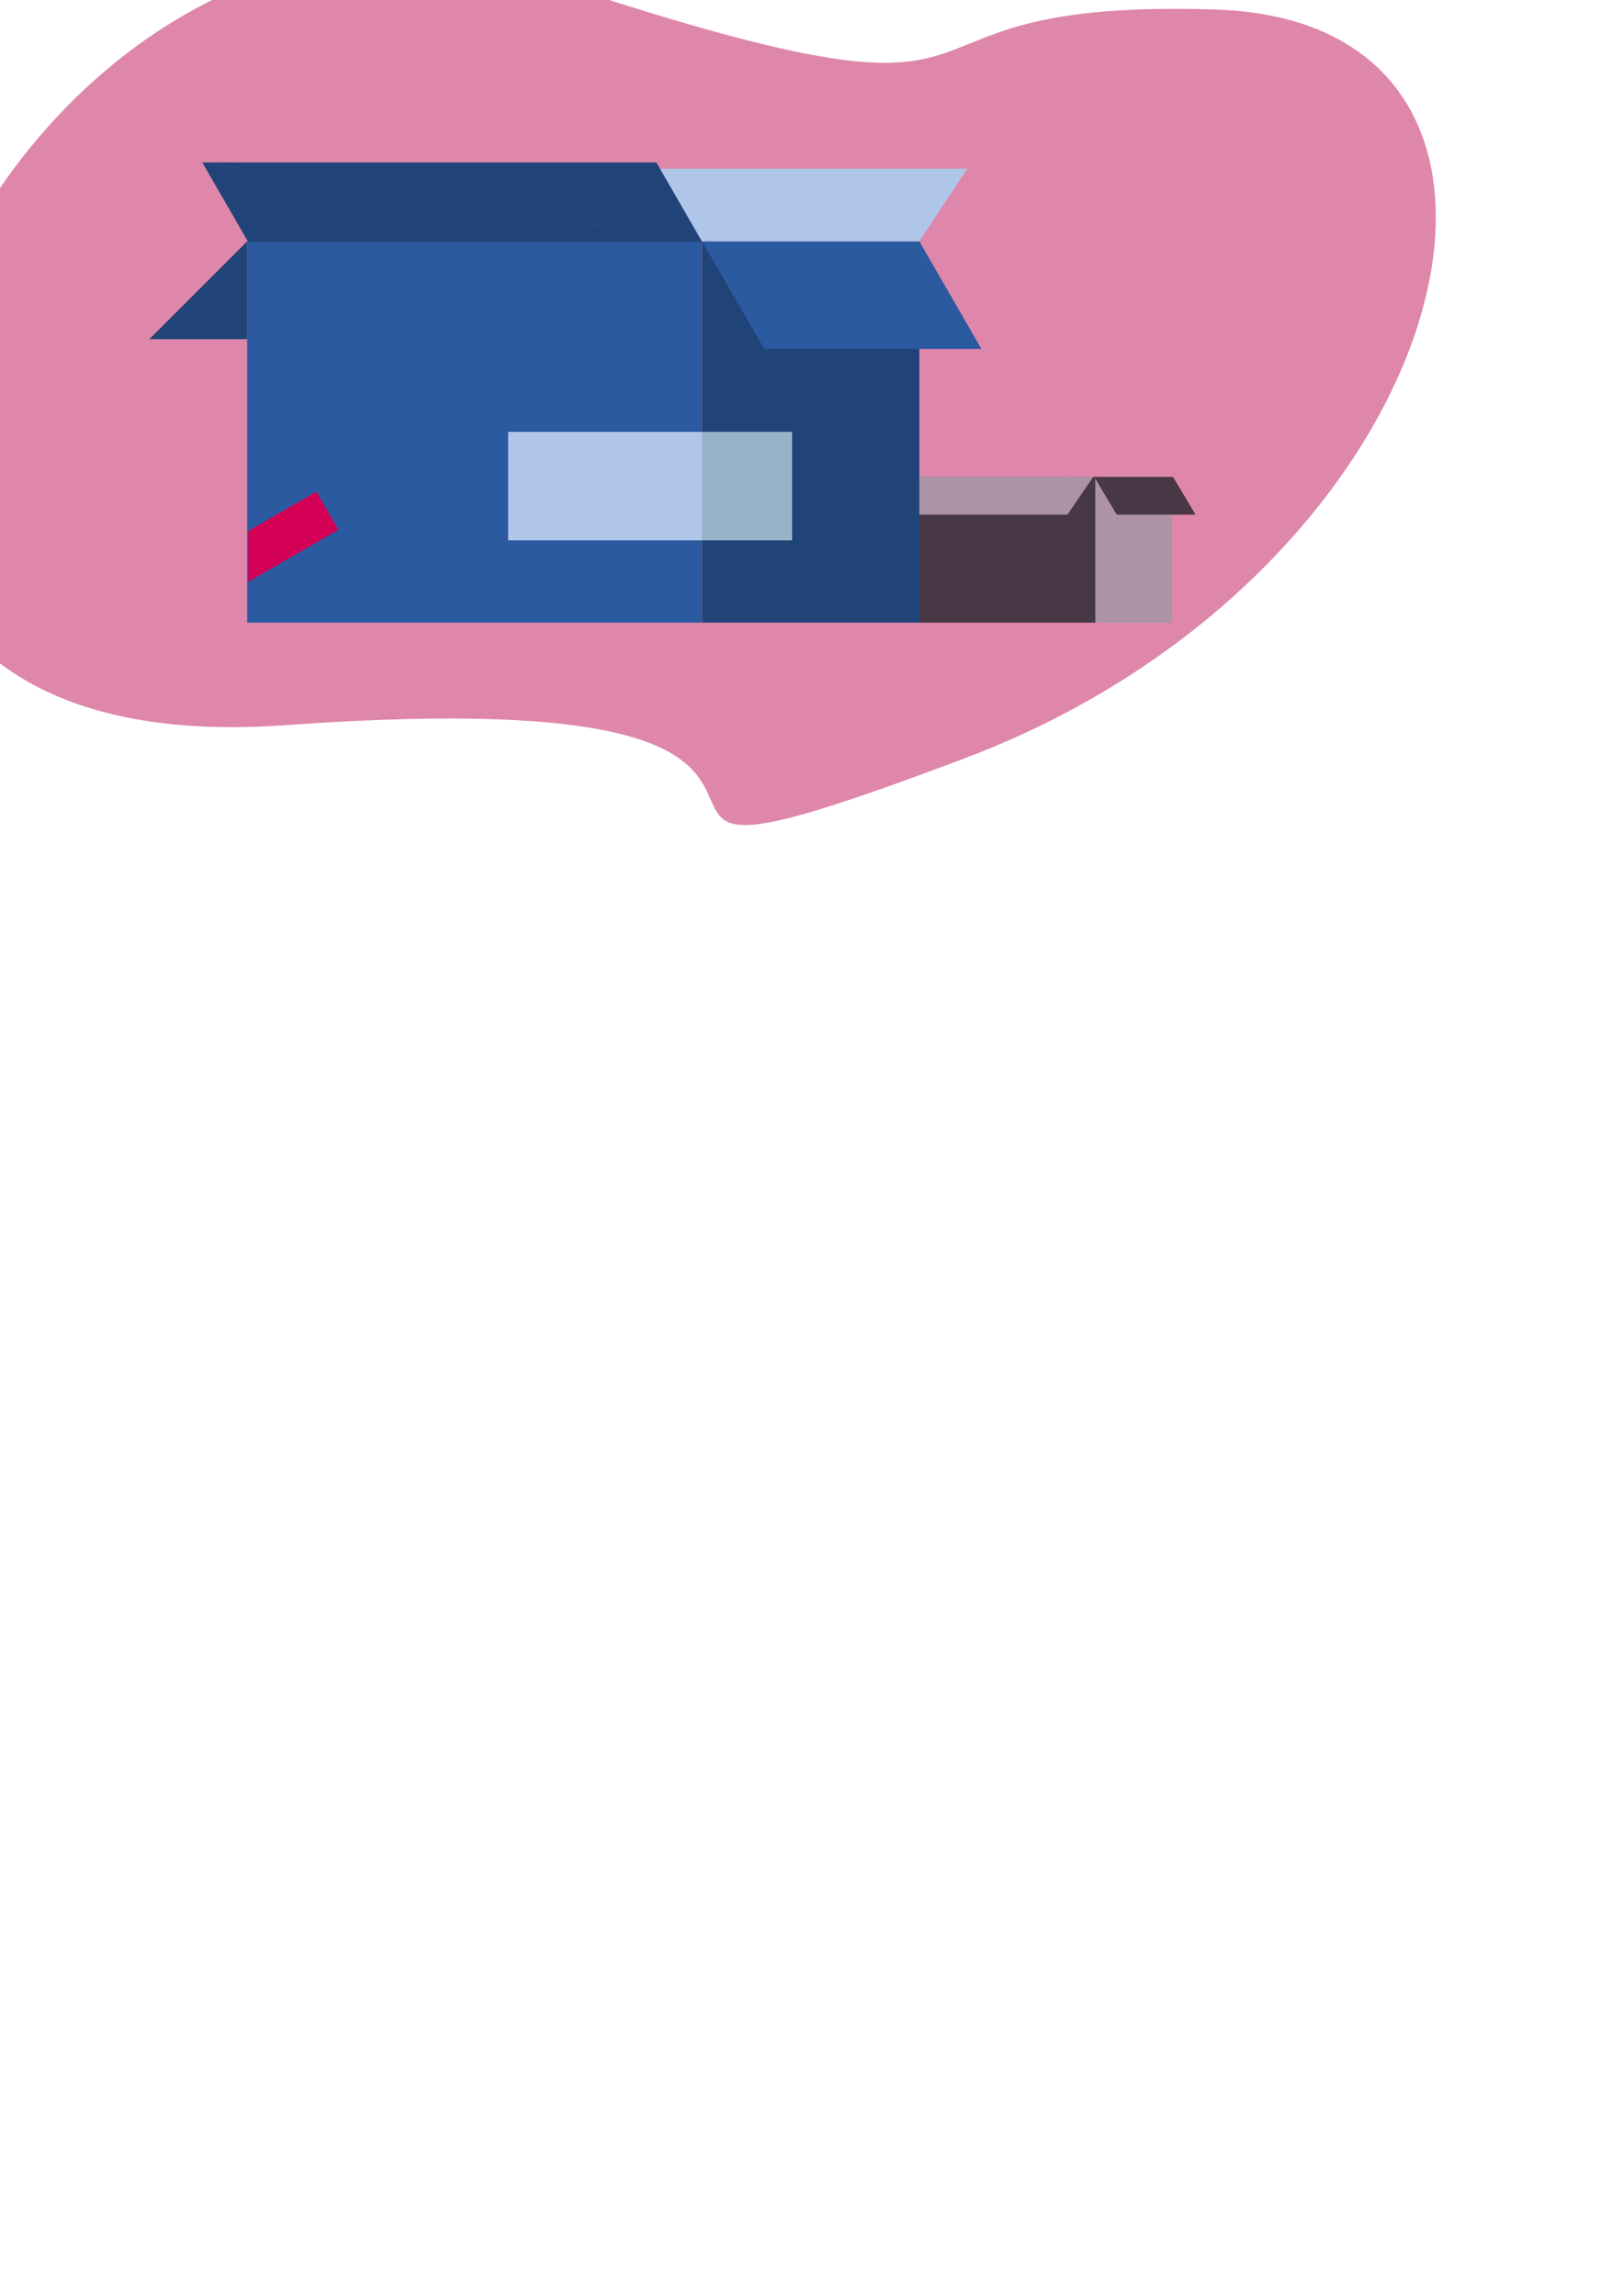 <?xml version="1.0" encoding="UTF-8" standalone="no"?>
<!-- Created with Inkscape (http://www.inkscape.org/) -->

<svg
   width="210mm"
   height="297mm"
   viewBox="0 0 210 297"
   version="1.1"
   id="svg5"
   inkscape:version="1.1.1 (3bf5ae0d25, 2021-09-20)"
   sodipodi:docname="empty_template.svg"
   xmlns:inkscape="http://www.inkscape.org/namespaces/inkscape"
   xmlns:sodipodi="http://sodipodi.sourceforge.net/DTD/sodipodi-0.dtd"
   xmlns="http://www.w3.org/2000/svg"
   xmlns:svg="http://www.w3.org/2000/svg">
  <sodipodi:namedview
     id="namedview7"
     pagecolor="#505050"
     bordercolor="#eeeeee"
     borderopacity="1"
     inkscape:pageshadow="0"
     inkscape:pageopacity="0"
     inkscape:pagecheckerboard="0"
     inkscape:document-units="mm"
     showgrid="false"
     inkscape:zoom="0.70551956"
     inkscape:cx="166.54393"
     inkscape:cy="170.79612"
     inkscape:window-width="1366"
     inkscape:window-height="745"
     inkscape:window-x="-8"
     inkscape:window-y="-8"
     inkscape:window-maximized="1"
     inkscape:current-layer="layer1"
     inkscape:snap-bbox="true"
     inkscape:bbox-paths="true"
     inkscape:bbox-nodes="true"
     inkscape:snap-bbox-edge-midpoints="true"
     inkscape:snap-bbox-midpoints="true"
     inkscape:object-paths="true"
     inkscape:snap-intersection-paths="true"
     inkscape:snap-smooth-nodes="true"
     inkscape:snap-midpoints="true"
     inkscape:snap-object-midpoints="true"
     inkscape:snap-center="true"
     inkscape:snap-global="false" />
  <defs
     id="defs2">
    <filter
       style="color-interpolation-filters:sRGB;"
       inkscape:label="Drop Shadow"
       id="filter1735"
       x="-0.018"
       y="-0.044"
       width="1.039"
       height="1.098">
      <feFlood
         flood-opacity="0.498"
         flood-color="rgb(0,0,0)"
         result="flood"
         id="feFlood1725" />
      <feComposite
         in="flood"
         in2="SourceGraphic"
         operator="in"
         result="composite1"
         id="feComposite1727" />
      <feGaussianBlur
         in="composite1"
         stdDeviation="1"
         result="blur"
         id="feGaussianBlur1729" />
      <feOffset
         dx="0.5"
         dy="0.5"
         result="offset"
         id="feOffset1731" />
      <feComposite
         in="SourceGraphic"
         in2="offset"
         operator="over"
         result="composite2"
         id="feComposite1733" />
    </filter>
  </defs>
  <g
     inkscape:label="Layer 1"
     inkscape:groupmode="layer"
     id="layer1">
    <g
       id="g2738"
       inkscape:export-filename="C:\Users\M\Documents\Ali\Projects\react\quayo-task\public\empty_temp_1.png"
       inkscape:export-xdpi="58.6703"
       inkscape:export-ydpi="58.6703">
      <path
         sodipodi:type="star"
         style="fill:#de87aa"
         id="path809"
         inkscape:flatsided="true"
         sodipodi:sides="4"
         sodipodi:cx="1037.5332"
         sodipodi:cy="-629.32343"
         sodipodi:r1="442.46344"
         sodipodi:r2="357.96045"
         sodipodi:arg1="1.0985529"
         sodipodi:arg2="1.8839511"
         inkscape:rounded="1"
         inkscape:randomized="1"
         d="m 1105.528,-383.896 c -469.332,176.973 35.816,-80.238 -641.722,-31.311 -677.538,48.926 -273.564,-877.285 237.568,-707.072 511.132,170.213 280.902,19.414 641.722,31.311 360.82,11.897 231.764,530.099 -237.568,707.072 z"
         transform="matrix(0.137,0,0,0.137,-26.653,150.699)"
         inkscape:transform-center-x="-13.032716"
         inkscape:transform-center-y="-6.1333981" />
      <g
         id="g36095"
         inkscape:export-filename="C:\Users\M\Documents\Ali\Projects\react\quayo-task\public\empty_temp.png"
         inkscape:export-xdpi="85.229881"
         inkscape:export-ydpi="85.229881"
         style="filter:url(#filter1735)"
         transform="translate(1.456,2.941)">
        <g
           id="g36057">
          <rect
             style="fill:#483745;stroke-width:0.087"
             id="rect20469"
             width="33.214"
             height="18.851"
             x="106.573"
             y="58.253"
             ry="0" />
          <rect
             style="fill:#ac93a7;stroke-width:0.048"
             id="rect20471"
             width="9.874"
             height="18.851"
             x="139.787"
             y="58.253"
             ry="0" />
          <path
             id="path20473"
             style="fill:#483745;fill-opacity:1;stroke:none;stroke-width:0.094px;stroke-linecap:butt;stroke-linejoin:miter;stroke-opacity:1"
             d="m 139.626,58.253 2.916,4.885 h 10.196 3.6e-4 l -2.916,-4.885 z m 13.113,4.885 1.9e-4,1.83e-4 v -1.83e-4 z" />
          <path
             id="path20477"
             style="fill:#ac93a7;fill-opacity:1;stroke:none;stroke-width:0.137px;stroke-linecap:butt;stroke-linejoin:miter;stroke-opacity:1"
             d="m 102.945,63.138 36.549,-4.896 -3.335,4.896 z m 0.131,-0.02 3.335,-4.896 h 33.214 z" />
        </g>
        <g
           id="g20452"
           transform="translate(-57.753,-27.376)">
          <rect
             style="fill:#2c5aa0;stroke-width:0.188"
             id="rect31"
             width="58.87"
             height="49.323"
             x="87.774"
             y="55.157"
             ry="0" />
          <rect
             style="fill:#214478;stroke-width:0.13"
             id="rect322"
             width="28.109"
             height="49.323"
             x="146.644"
             y="55.157"
             ry="0" />
          <path
             id="path578"
             style="fill:#2c5aa0;fill-opacity:1;stroke:none;stroke-width:0.265px;stroke-linecap:butt;stroke-linejoin:miter;stroke-opacity:1"
             d="m 146.644,55.157 8.038,13.922 h 28.107 0.001 l -8.037,-13.922 z m 36.146,13.922 5.2e-4,5.16e-4 v -5.16e-4 z" />
          <path
             id="path11597"
             style="fill:#afc6e9;fill-opacity:1;stroke:none;stroke-width:0.248px;stroke-linecap:butt;stroke-linejoin:miter;stroke-opacity:1"
             d="m 94.173,45.758 -6.168,9.373 93.146,-9.373 z m 86.748,0.025 -93.146,9.374 h 86.979 z" />
          <path
             id="path11994"
             style="fill:#214478;fill-opacity:1;stroke:none;stroke-width:1px;stroke-linecap:butt;stroke-linejoin:miter;stroke-opacity:1"
             d="m 308.523,169.613 244.842,38.697 -22.342,-38.697 z m 0.879,0.156 22.342,38.699 h 222.5 z"
             transform="scale(0.265)" />
          <g
             id="g17557"
             transform="matrix(0.841,0,0,0.841,23.136,12.675)">
            <rect
               style="fill:#afc6e9;fill-opacity:1;stroke:none;stroke-width:0.265;stroke-opacity:1"
               id="rect14272"
               width="43.69"
               height="16.688"
               x="117.008"
               y="79.819" />
            <rect
               style="fill:#6f918a;fill-opacity:0.353;stroke:none;stroke-width:0.149;stroke-opacity:1"
               id="rect17051"
               width="13.876"
               height="16.688"
               x="146.822"
               y="79.819" />
          </g>
          <path
             id="rect17605"
             style="fill:#d40055;fill-opacity:1;stroke:none;stroke-width:0.682;stroke-opacity:1"
             d="m 331.744,374.332 44.029,-25.42 -10.734,-18.592 -33.295,19.223 z"
             transform="scale(0.265)" />
          <path
             style="fill:#214478;fill-opacity:1;stroke:none;stroke-width:0.265px;stroke-linecap:butt;stroke-linejoin:miter;stroke-opacity:1"
             d="M 87.774,55.157 75.122,67.809 h 12.652 z"
             id="path18039" />
        </g>
      </g>
    </g>
    <g
       id="g1273"
       inkscape:export-filename="C:\Users\M\Documents\Ali\Projects\react\quayo-task\public\empty_temp.png"
       inkscape:export-xdpi="85.229881"
       inkscape:export-ydpi="85.229881"
       transform="translate(3,-143.632)">
      <g
         id="g1249">
        <rect
           style="fill:#483745;stroke-width:0.087"
           id="rect1241"
           width="33.214"
           height="18.851"
           x="106.573"
           y="58.253"
           ry="0" />
        <rect
           style="fill:#ac93a7;stroke-width:0.048"
           id="rect1243"
           width="9.874"
           height="18.851"
           x="139.787"
           y="58.253"
           ry="0" />
        <path
           id="path1245"
           style="fill:#483745;fill-opacity:1;stroke:none;stroke-width:0.094px;stroke-linecap:butt;stroke-linejoin:miter;stroke-opacity:1"
           d="m 139.626,58.253 2.916,4.885 h 10.196 3.6e-4 l -2.916,-4.885 z m 13.113,4.885 1.9e-4,1.83e-4 v -1.83e-4 z" />
        <path
           id="path1247"
           style="fill:#ac93a7;fill-opacity:1;stroke:none;stroke-width:0.137px;stroke-linecap:butt;stroke-linejoin:miter;stroke-opacity:1"
           d="m 102.945,63.138 36.549,-4.896 -3.335,4.896 z m 0.131,-0.02 3.335,-4.896 h 33.214 z" />
      </g>
      <g
         id="g1271"
         transform="translate(-57.753,-27.376)">
        <rect
           style="fill:#2c5aa0;stroke-width:0.188"
           id="rect1251"
           width="58.87"
           height="49.323"
           x="87.774"
           y="55.157"
           ry="0" />
        <rect
           style="fill:#214478;stroke-width:0.13"
           id="rect1253"
           width="28.109"
           height="49.323"
           x="146.644"
           y="55.157"
           ry="0" />
        <path
           id="path1255"
           style="fill:#2c5aa0;fill-opacity:1;stroke:none;stroke-width:0.265px;stroke-linecap:butt;stroke-linejoin:miter;stroke-opacity:1"
           d="m 146.644,55.157 8.038,13.922 h 28.107 0.001 l -8.037,-13.922 z m 36.146,13.922 5.2e-4,5.16e-4 v -5.16e-4 z" />
        <path
           id="path1257"
           style="fill:#afc6e9;fill-opacity:1;stroke:none;stroke-width:0.248px;stroke-linecap:butt;stroke-linejoin:miter;stroke-opacity:1"
           d="m 94.173,45.758 -6.168,9.373 93.146,-9.373 z m 86.748,0.025 -93.146,9.374 h 86.979 z" />
        <path
           id="path1259"
           style="fill:#214478;fill-opacity:1;stroke:none;stroke-width:1px;stroke-linecap:butt;stroke-linejoin:miter;stroke-opacity:1"
           d="m 308.523,169.613 244.842,38.697 -22.342,-38.697 z m 0.879,0.156 22.342,38.699 h 222.5 z"
           transform="scale(0.265)" />
        <g
           id="g1265"
           transform="matrix(0.841,0,0,0.841,23.136,12.675)">
          <rect
             style="fill:#afc6e9;fill-opacity:1;stroke:none;stroke-width:0.265;stroke-opacity:1"
             id="rect1261"
             width="43.69"
             height="16.688"
             x="117.008"
             y="79.819" />
          <rect
             style="fill:#6f918a;fill-opacity:0.353;stroke:none;stroke-width:0.149;stroke-opacity:1"
             id="rect1263"
             width="13.876"
             height="16.688"
             x="146.822"
             y="79.819" />
        </g>
        <path
           id="path1267"
           style="fill:#d40055;fill-opacity:1;stroke:none;stroke-width:0.682;stroke-opacity:1"
           d="m 331.744,374.332 44.029,-25.42 -10.734,-18.592 -33.295,19.223 z"
           transform="scale(0.265)" />
        <path
           style="fill:#214478;fill-opacity:1;stroke:none;stroke-width:0.265px;stroke-linecap:butt;stroke-linejoin:miter;stroke-opacity:1"
           d="M 87.774,55.157 75.122,67.809 h 12.652 z"
           id="path1269" />
      </g>
    </g>
  </g>
</svg>
